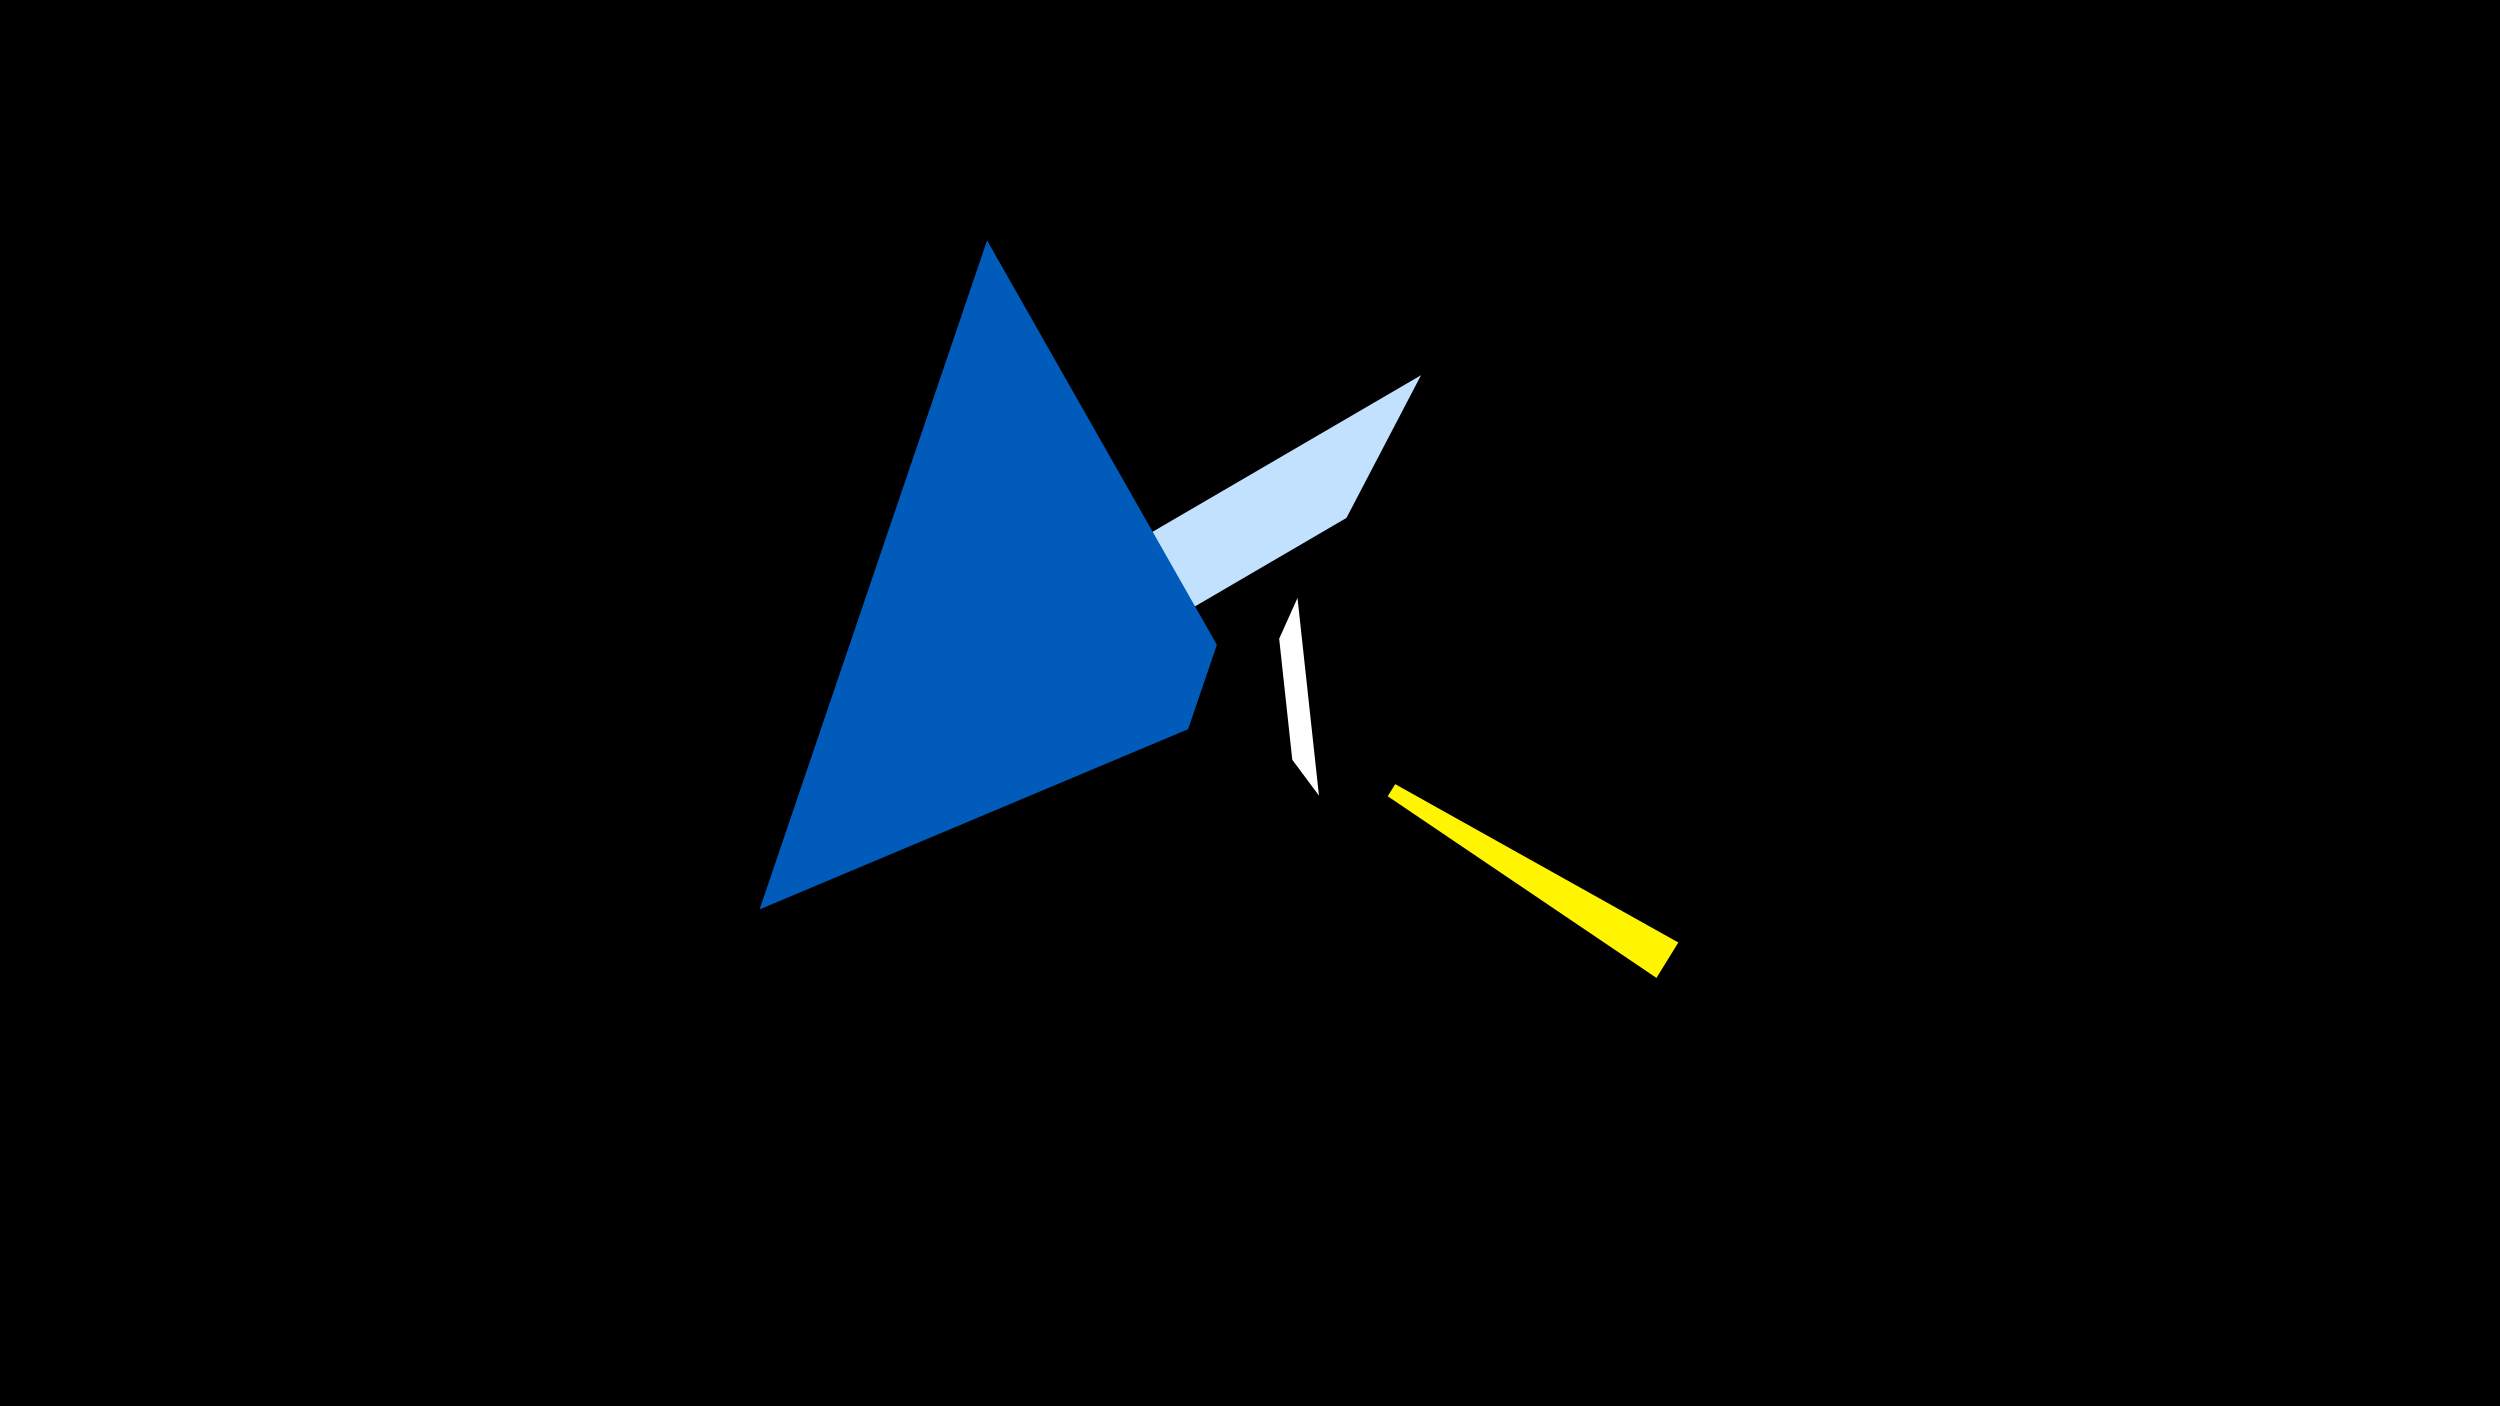 <svg width="1200" height="675" viewBox="-500 -500 1200 675" xmlns="http://www.w3.org/2000/svg"><title>19757</title><path d="M-500-500h1200v675h-1200z" fill="#000"/><path d="M133.1-118.1l-10.3-94.9-8.8 19.6 6.3 58.1z" fill="#fff"/><path d="M-77.5-168.5l259.6-151.4-35.8 68.5-146.4 85.5z" fill="#c2e1ff"/><path d="M305.6-47.6l-10.5 17-129-87.2 3.6-5.8z" fill="#fff500"/><path d="M-135.4-63.5l109.2-321.1 110.3 194.1-13.8 40.5z" fill="#005bbb"/></svg>
